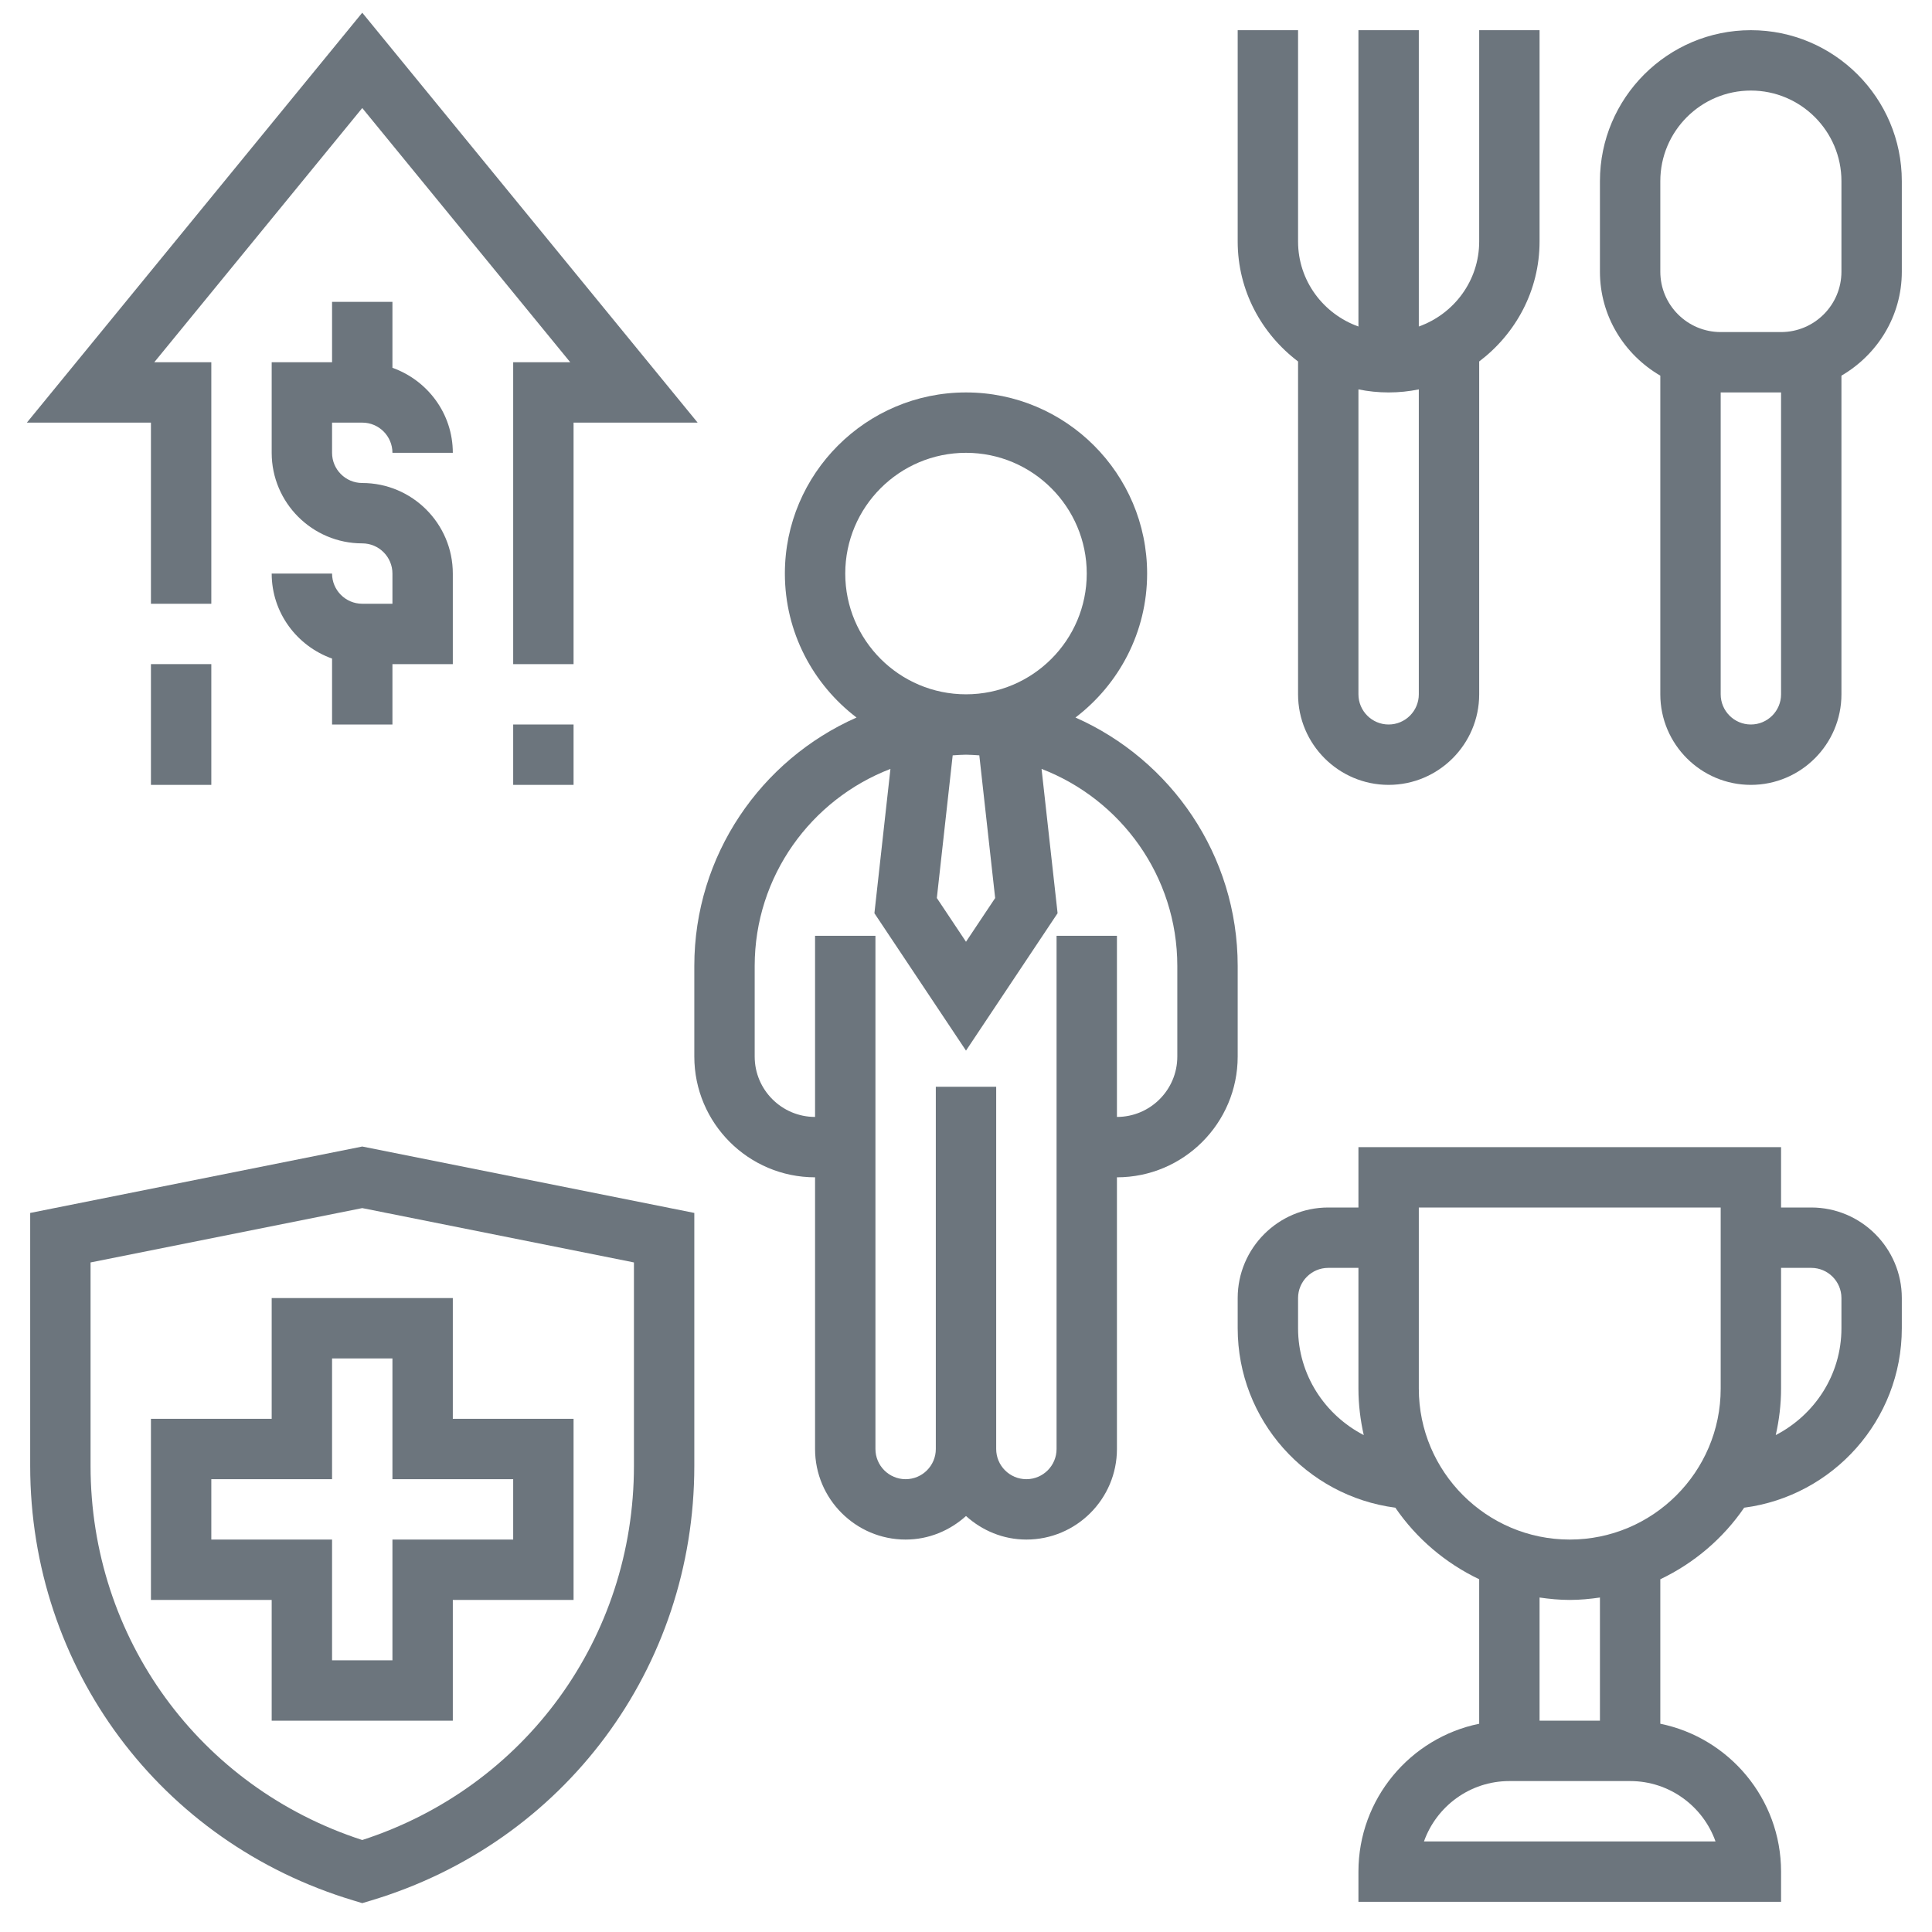 <?xml version="1.0"?>
<svg xmlns="http://www.w3.org/2000/svg" id="Layer_5" enable-background="new 0 0 64 64" height="512px" viewBox="0 0 64 64" width="512px"><g><path d="m41 32c0-3.672-2.213-6.833-5.374-8.231 1.439-1.097 2.374-2.824 2.374-4.769 0-3.309-2.691-6-6-6s-6 2.691-6 6c0 1.945.935 3.672 2.374 4.769-3.161 1.398-5.374 4.559-5.374 8.231v3c0 2.206 1.794 4 4 4v9c0 1.654 1.346 3 3 3 .771 0 1.468-.301 2-.78.532.48 1.229.78 2 .78 1.654 0 3-1.346 3-3v-9c2.206 0 4-1.794 4-4zm-8.034-2.251-.966 1.448-.966-1.449.525-4.726c.147-.009.292-.022.441-.022s.294.013.441.022zm-4.966-10.749c0-2.206 1.794-4 4-4s4 1.794 4 4-1.794 4-4 4-4-1.794-4-4zm11 16c0 1.103-.897 2-2 2v-6h-2v17c0 .551-.448 1-1 1s-1-.449-1-1v-12h-2v12c0 .551-.448 1-1 1s-1-.449-1-1v-17h-2v6c-1.103 0-2-.897-2-2v-3c0-2.977 1.871-5.519 4.497-6.529l-.531 4.781 3.034 4.551 3.034-4.551-.531-4.781c2.626 1.01 4.497 3.552 4.497 6.529z" data-original="#000000" class="active-path" data-old_color="#000000" fill="#6C757D"/><path d="m12 14c.552 0 1 .449 1 1h2c0-1.302-.839-2.402-2-2.816v-2.184h-2v2h-2v3c0 1.654 1.346 3 3 3 .552 0 1 .449 1 1v1h-1c-.552 0-1-.449-1-1h-2c0 1.302.839 2.402 2 2.816v2.184h2v-2h2v-3c0-1.654-1.346-3-3-3-.552 0-1-.449-1-1v-1z" data-original="#000000" class="active-path" data-old_color="#000000" fill="#6C757D"/><path d="m5 22h2v4h-2z" data-original="#000000" class="active-path" data-old_color="#000000" fill="#6C757D"/><path d="m5 20h2v-8h-1.89l6.89-8.421 6.89 8.421h-1.89v10h2v-8h4.11l-11.11-13.579-11.11 13.579h4.11z" data-original="#000000" class="active-path" data-old_color="#000000" fill="#6C757D"/><path d="m17 24h2v2h-2z" data-original="#000000" class="active-path" data-old_color="#000000" fill="#6C757D"/><path d="m43 11.974v11.026c0 1.654 1.346 3 3 3s3-1.346 3-3v-11.026c1.207-.914 2-2.348 2-3.974v-7h-2v7c0 1.302-.839 2.402-2 2.816v-9.816h-2v9.816c-1.161-.414-2-1.514-2-2.816v-7h-2v7c0 1.627.793 3.061 2 3.974zm4 11.026c0 .551-.448 1-1 1s-1-.449-1-1v-10.101c.323.066.658.101 1 .101s.677-.035 1-.101z" data-original="#000000" class="active-path" data-old_color="#000000" fill="#6C757D"/><path d="m58 1c-2.757 0-5 2.243-5 5v3c0 1.474.81 2.75 2 3.444v10.556c0 1.654 1.346 3 3 3s3-1.346 3-3v-10.556c1.19-.694 2-1.97 2-3.444v-3c0-2.757-2.243-5-5-5zm1 22c0 .551-.448 1-1 1s-1-.449-1-1v-10h2zm2-14c0 1.103-.897 2-2 2h-2c-1.103 0-2-.897-2-2v-3c0-1.654 1.346-3 3-3s3 1.346 3 3z" data-original="#000000" class="active-path" data-old_color="#000000" fill="#6C757D"/><path d="m1 40.18v8.379c0 6.689 4.305 12.476 10.713 14.398l.287.087.287-.086c6.408-1.922 10.713-7.709 10.713-14.398v-8.38l-11-2.2zm20 8.38c0 5.699-3.604 10.642-9 12.393-5.396-1.751-9-6.694-9-12.393v-6.74l9-1.8 9 1.8z" data-original="#000000" class="active-path" data-old_color="#000000" fill="#6C757D"/><path d="m9 43v4h-4v6h4v4h6v-4h4v-6h-4v-4zm8 6v2h-4v4h-2v-4h-4v-2h4v-4h2v4z" data-original="#000000" class="active-path" data-old_color="#000000" fill="#6C757D"/><path d="m60 40h-1v-2h-14v2h-1c-1.654 0-3 1.346-3 3v1c0 3.044 2.28 5.56 5.222 5.944.696 1.017 1.657 1.836 2.778 2.371v4.786c-2.279.465-4 2.484-4 4.899v1h14v-1c0-2.414-1.721-4.434-4-4.899v-4.786c1.122-.535 2.082-1.354 2.778-2.371 2.942-.384 5.222-2.9 5.222-5.944v-1c0-1.654-1.346-3-3-3zm-17 4v-1c0-.551.448-1 1-1h1v4c0 .529.064 1.043.176 1.539-1.286-.665-2.176-1.994-2.176-3.539zm13.829 17h-9.658c.413-1.164 1.525-2 2.829-2h4c1.304 0 2.416.836 2.829 2zm-3.829-4h-2v-4.08c.328.047.66.08 1 .08s.672-.033 1-.08zm-1-6c-2.757 0-5-2.243-5-5v-6h10v6c0 2.757-2.243 5-5 5zm9-7c0 1.545-.89 2.873-2.176 3.539.112-.496.176-1.01.176-1.539v-4h1c.552 0 1 .449 1 1z" data-original="#000000" class="active-path" data-old_color="#000000" fill="#6C757D"/></g> </svg>
